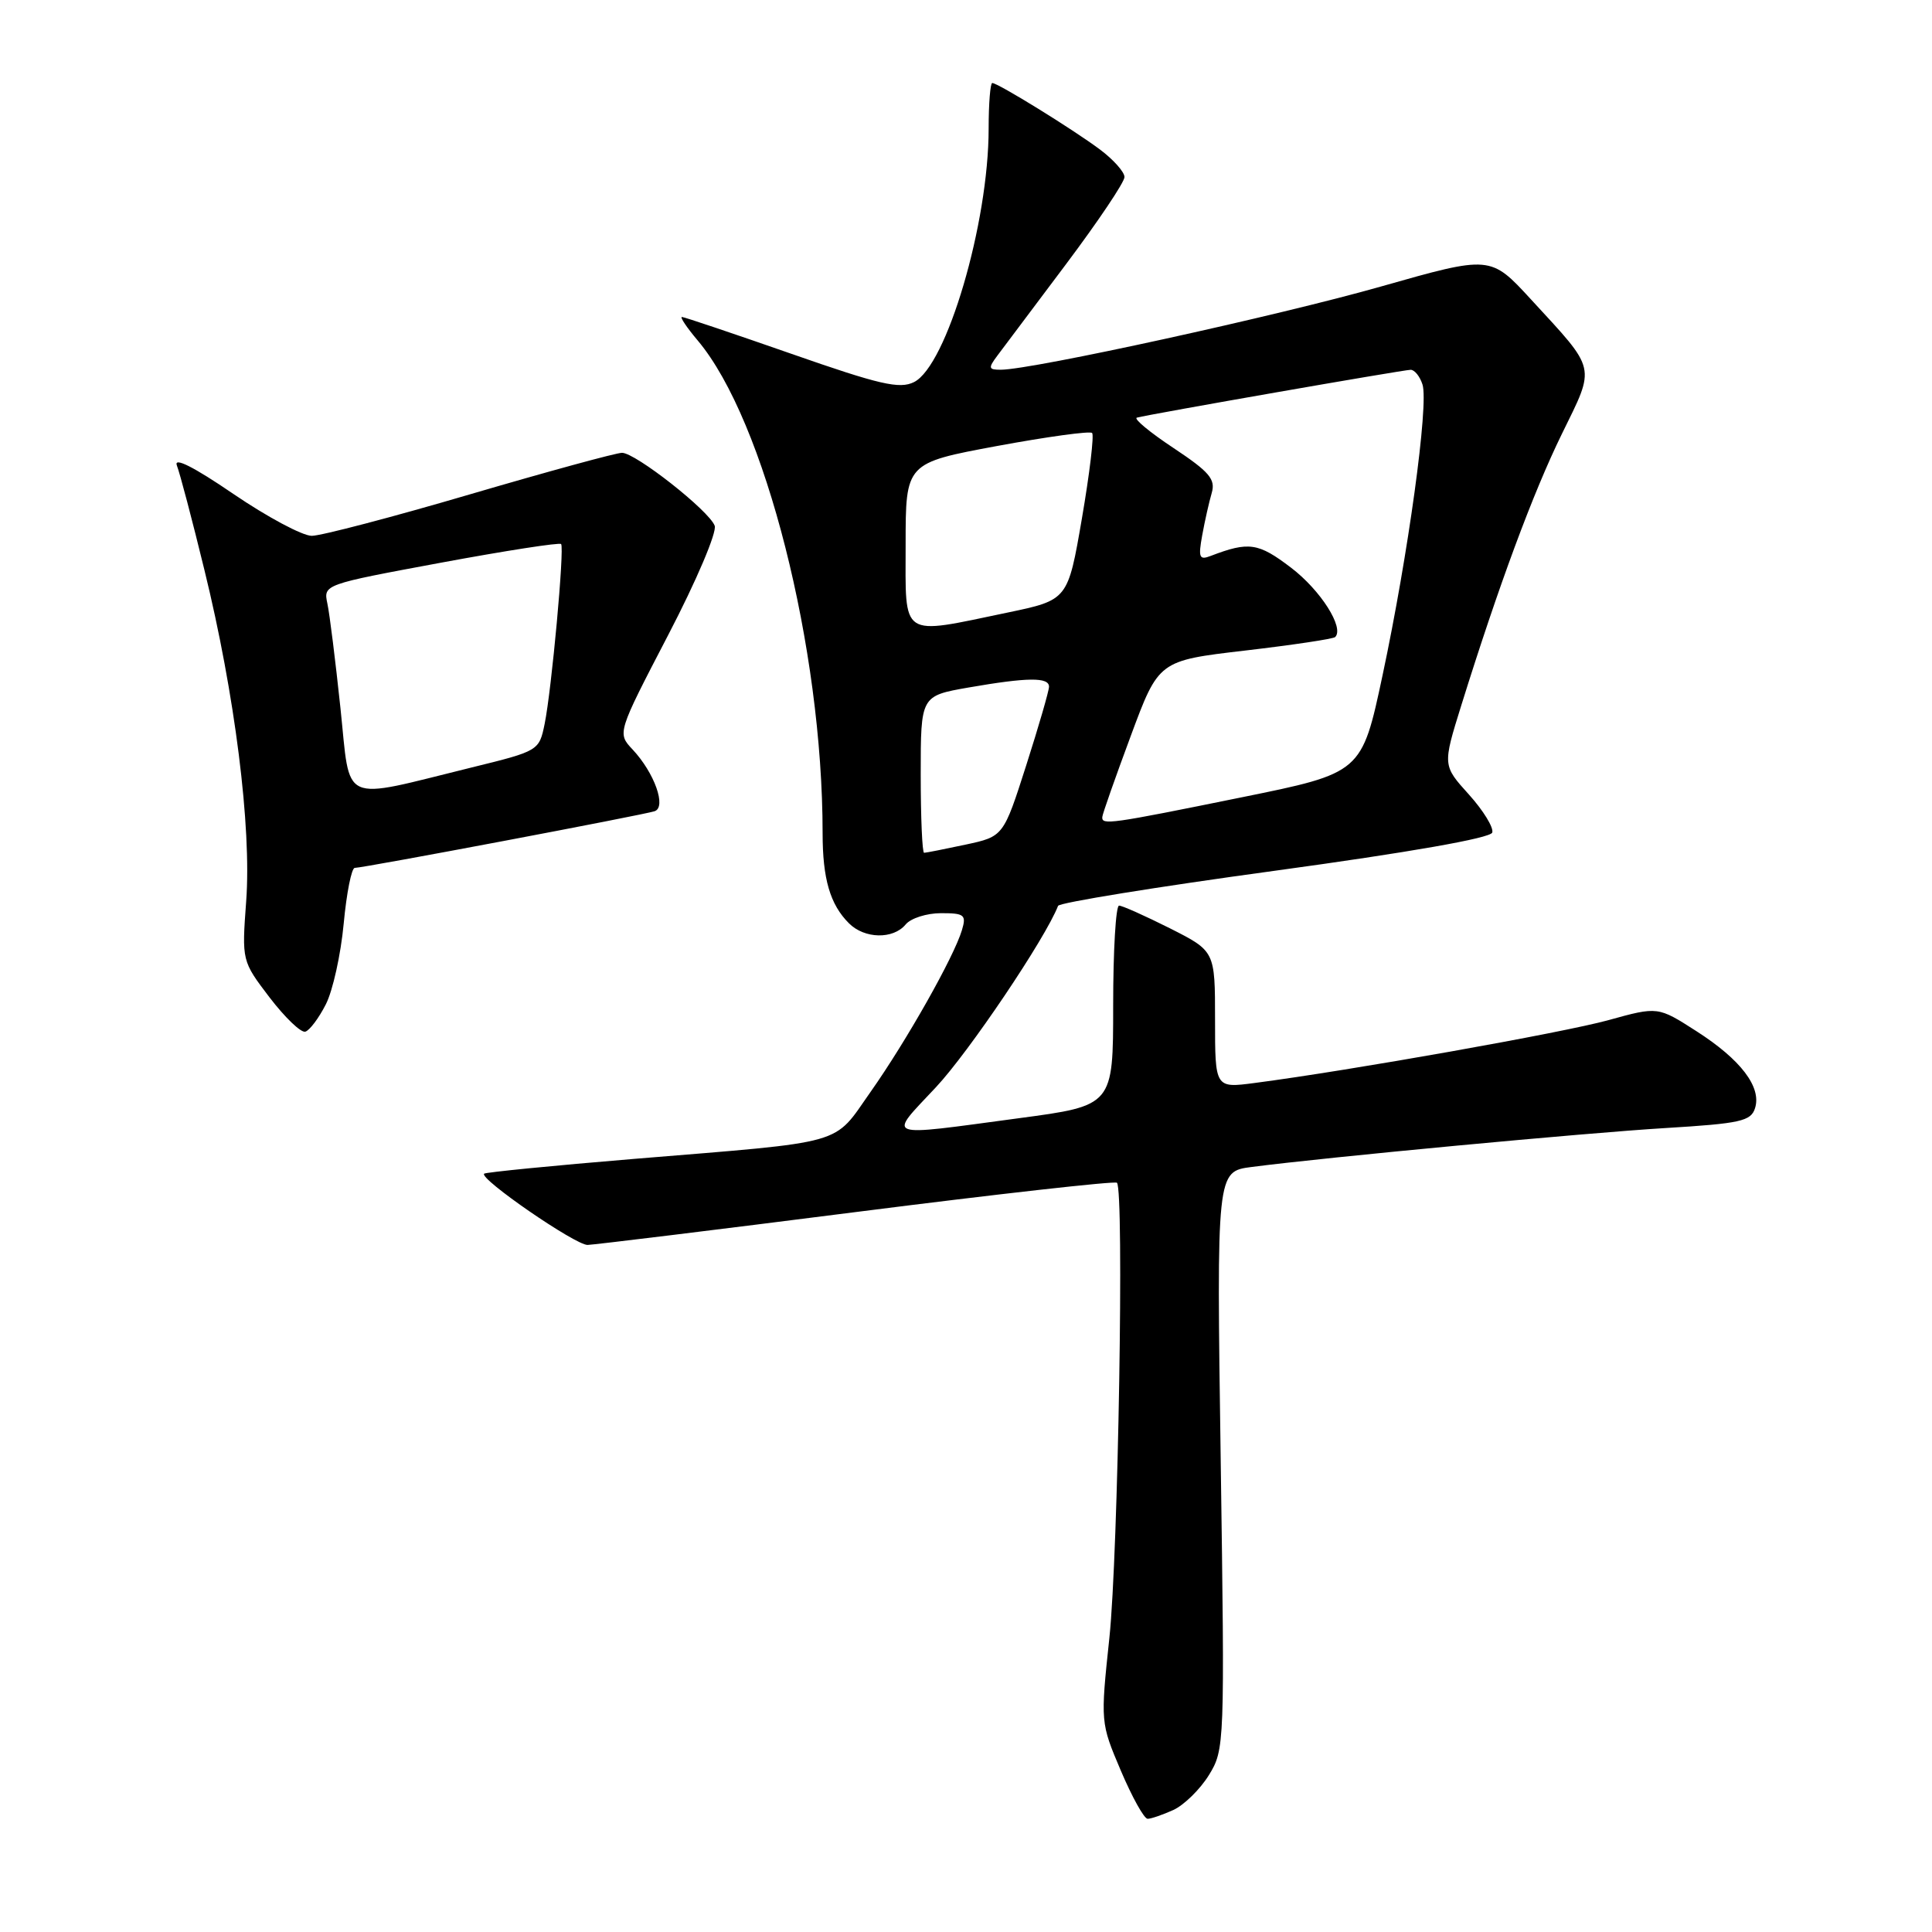 <?xml version="1.0" encoding="UTF-8" standalone="no"?>
<!DOCTYPE svg PUBLIC "-//W3C//DTD SVG 1.1//EN" "http://www.w3.org/Graphics/SVG/1.1/DTD/svg11.dtd" >
<svg xmlns="http://www.w3.org/2000/svg" xmlns:xlink="http://www.w3.org/1999/xlink" version="1.1" viewBox="0 0 256 256">
 <g >
 <path fill="currentColor"
d=" M 155.48 239.83 C 156.89 239.18 159.01 237.11 160.18 235.22 C 162.27 231.82 162.29 231.27 161.75 193.50 C 161.20 155.23 161.20 155.23 165.85 154.63 C 175.85 153.33 210.08 150.11 220.72 149.47 C 230.61 148.87 232.01 148.56 232.55 146.84 C 233.44 144.05 230.67 140.41 224.79 136.64 C 219.68 133.36 219.68 133.36 213.14 135.17 C 207.15 136.83 178.91 141.85 166.25 143.50 C 161.00 144.19 161.00 144.19 161.00 135.11 C 161.00 126.03 161.00 126.03 155.03 123.01 C 151.74 121.36 148.71 120.00 148.28 120.00 C 147.85 120.00 147.50 125.96 147.50 133.25 C 147.50 146.50 147.50 146.50 135.00 148.17 C 116.82 150.61 117.61 150.90 124.01 144.07 C 128.38 139.41 138.51 124.37 140.20 120.03 C 140.36 119.61 153.29 117.51 168.92 115.38 C 186.77 112.94 197.48 111.06 197.73 110.32 C 197.94 109.67 196.55 107.40 194.64 105.28 C 191.15 101.42 191.15 101.42 193.63 93.46 C 198.59 77.56 203.13 65.31 206.96 57.49 C 211.44 48.34 211.64 49.21 202.86 39.67 C 197.50 33.84 197.50 33.84 183.00 37.96 C 169.41 41.83 136.78 48.98 132.63 48.99 C 130.98 49.00 130.92 48.78 132.13 47.16 C 132.88 46.15 136.99 40.68 141.25 35.01 C 145.51 29.33 149.00 24.14 149.00 23.46 C 149.00 22.79 147.54 21.15 145.75 19.81 C 142.13 17.11 132.24 11.00 131.48 11.00 C 131.22 11.00 131.00 13.72 131.00 17.04 C 131.00 29.59 125.44 48.47 121.11 50.63 C 119.20 51.58 116.58 50.98 104.86 46.88 C 97.18 44.20 90.65 42.00 90.36 42.00 C 90.06 42.00 91.01 43.41 92.47 45.14 C 101.35 55.70 109.00 85.89 109.00 110.40 C 109.00 116.45 109.99 119.85 112.49 122.34 C 114.55 124.41 118.35 124.49 120.00 122.50 C 120.68 121.67 122.80 121.00 124.69 121.00 C 127.79 121.00 128.07 121.22 127.46 123.25 C 126.40 126.80 120.12 137.92 115.37 144.66 C 110.30 151.85 112.56 151.21 84.00 153.56 C 73.28 154.45 64.34 155.33 64.15 155.52 C 63.47 156.19 76.26 165.00 77.86 164.96 C 78.76 164.93 94.80 162.97 113.50 160.59 C 132.20 158.21 147.72 156.47 148.00 156.72 C 148.97 157.62 148.17 205.92 147.00 217.01 C 145.81 228.23 145.82 228.27 148.52 234.63 C 150.01 238.13 151.60 241.00 152.07 241.00 C 152.53 241.00 154.06 240.47 155.48 239.83 Z  M 43.17 133.09 C 44.10 131.28 45.16 126.46 45.54 122.40 C 45.92 118.33 46.58 115.00 47.01 115.00 C 48.16 115.00 85.30 107.98 86.74 107.49 C 88.34 106.95 86.72 102.41 83.83 99.32 C 81.78 97.14 81.78 97.14 88.53 84.16 C 92.31 76.90 95.02 70.50 94.70 69.66 C 93.93 67.64 84.20 60.00 82.42 60.00 C 81.65 60.00 72.58 62.48 62.28 65.50 C 51.97 68.53 42.53 71.00 41.31 71.00 C 40.08 71.00 35.40 68.50 30.91 65.44 C 25.62 61.83 22.98 60.51 23.44 61.69 C 23.83 62.68 25.47 68.90 27.08 75.50 C 31.12 91.95 33.35 109.63 32.62 119.42 C 32.04 127.33 32.04 127.33 35.73 132.18 C 37.77 134.84 39.89 136.88 40.46 136.70 C 41.03 136.53 42.25 134.90 43.17 133.09 Z  M 122.00 102.60 C 122.00 92.21 122.00 92.21 128.33 91.10 C 136.16 89.74 139.00 89.71 139.00 90.99 C 139.00 91.53 137.64 96.22 135.98 101.41 C 132.96 110.84 132.96 110.84 127.93 111.92 C 125.16 112.51 122.70 113.00 122.45 113.00 C 122.20 113.00 122.00 108.32 122.00 102.60 Z  M 146.06 108.25 C 146.09 107.84 147.79 103.01 149.83 97.52 C 153.53 87.54 153.53 87.54 165.00 86.20 C 171.31 85.46 176.68 84.66 176.92 84.41 C 178.15 83.18 174.99 78.21 171.08 75.23 C 166.73 71.91 165.48 71.73 160.43 73.66 C 158.91 74.25 158.76 73.89 159.30 70.92 C 159.64 69.04 160.21 66.52 160.56 65.32 C 161.09 63.50 160.26 62.53 155.49 59.36 C 152.35 57.28 150.17 55.47 150.64 55.34 C 152.33 54.88 186.00 49.00 186.92 49.00 C 187.44 49.00 188.15 49.88 188.49 50.96 C 189.33 53.61 186.59 73.54 183.20 89.46 C 180.44 102.42 180.44 102.42 164.47 105.66 C 147.01 109.21 145.97 109.35 146.06 108.25 Z  M 120.00 72.18 C 120.00 61.35 120.00 61.35 132.10 59.10 C 138.75 57.87 144.42 57.09 144.71 57.37 C 144.99 57.66 144.38 62.75 143.36 68.69 C 141.50 79.50 141.50 79.50 133.50 81.17 C 119.14 84.16 120.00 84.73 120.00 72.18 Z  M 45.11 93.81 C 44.45 87.59 43.68 81.36 43.38 79.98 C 42.85 77.45 42.86 77.45 58.43 74.56 C 67.00 72.97 74.16 71.86 74.35 72.09 C 74.81 72.64 73.09 91.39 72.17 95.91 C 71.44 99.48 71.39 99.51 62.47 101.70 C 44.86 106.03 46.48 106.77 45.11 93.81 Z "/>
</g>
</svg>